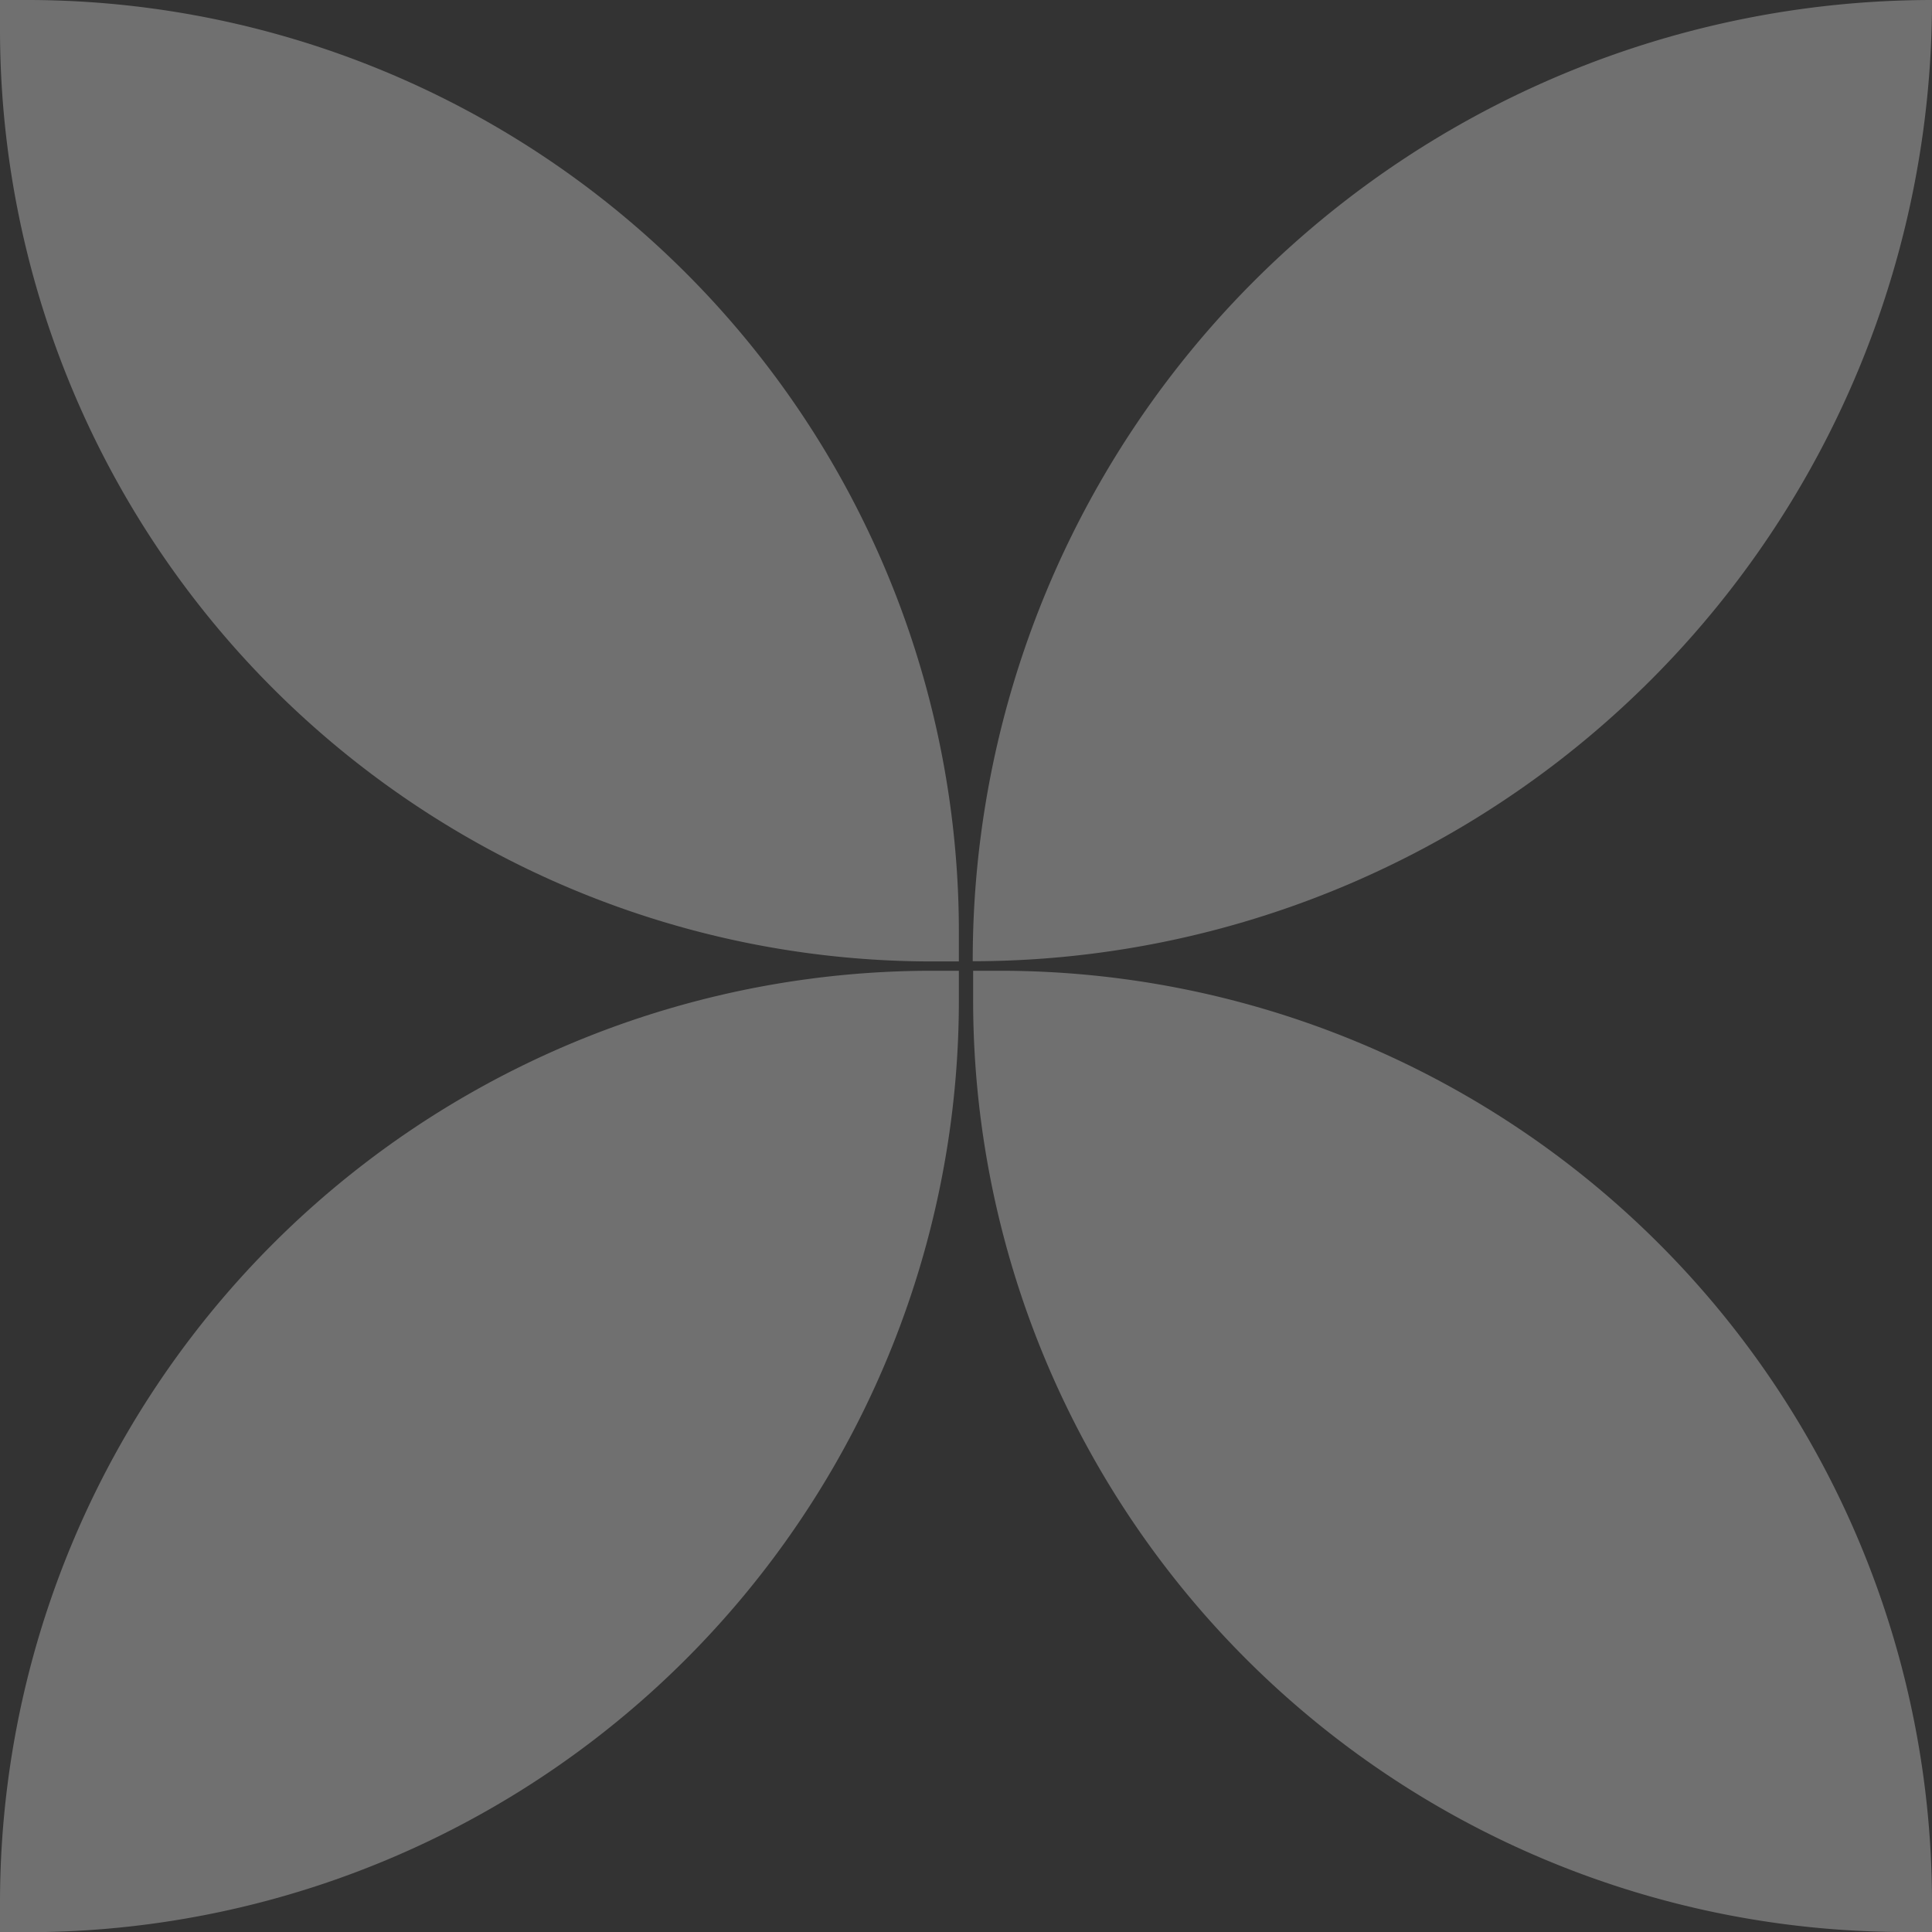 <svg xmlns="http://www.w3.org/2000/svg" width="100%" height="100%" preserveAspectRatio="none" viewBox="0 0 196.63 196.63" class="position-absolute flower" fill="rgba(255, 255, 255, 0.3)"><rect x="0" y="0" width="196.63" height="196.63" fill="#333333" stroke="none"/><path d="M196.63,0A97.71,97.71,0,0,1,99,97.83,97.71,97.71,0,0,1,196.63,0Z"></path><path d="M97.59,95v2.85H94.75A94.86,94.86,0,0,1,0,2.85V0H2.84A94.86,94.86,0,0,1,97.59,95Z"></path><path d="M94.75,98.8h2.84v2.85a94.86,94.86,0,0,1-94.75,95H0v-2.85A94.86,94.86,0,0,1,94.75,98.8Z"></path><path d="M196.63,193.78v2.85h-2.84a94.86,94.86,0,0,1-94.75-95V98.8h2.84A94.86,94.86,0,0,1,196.63,193.78Z"></path></svg>